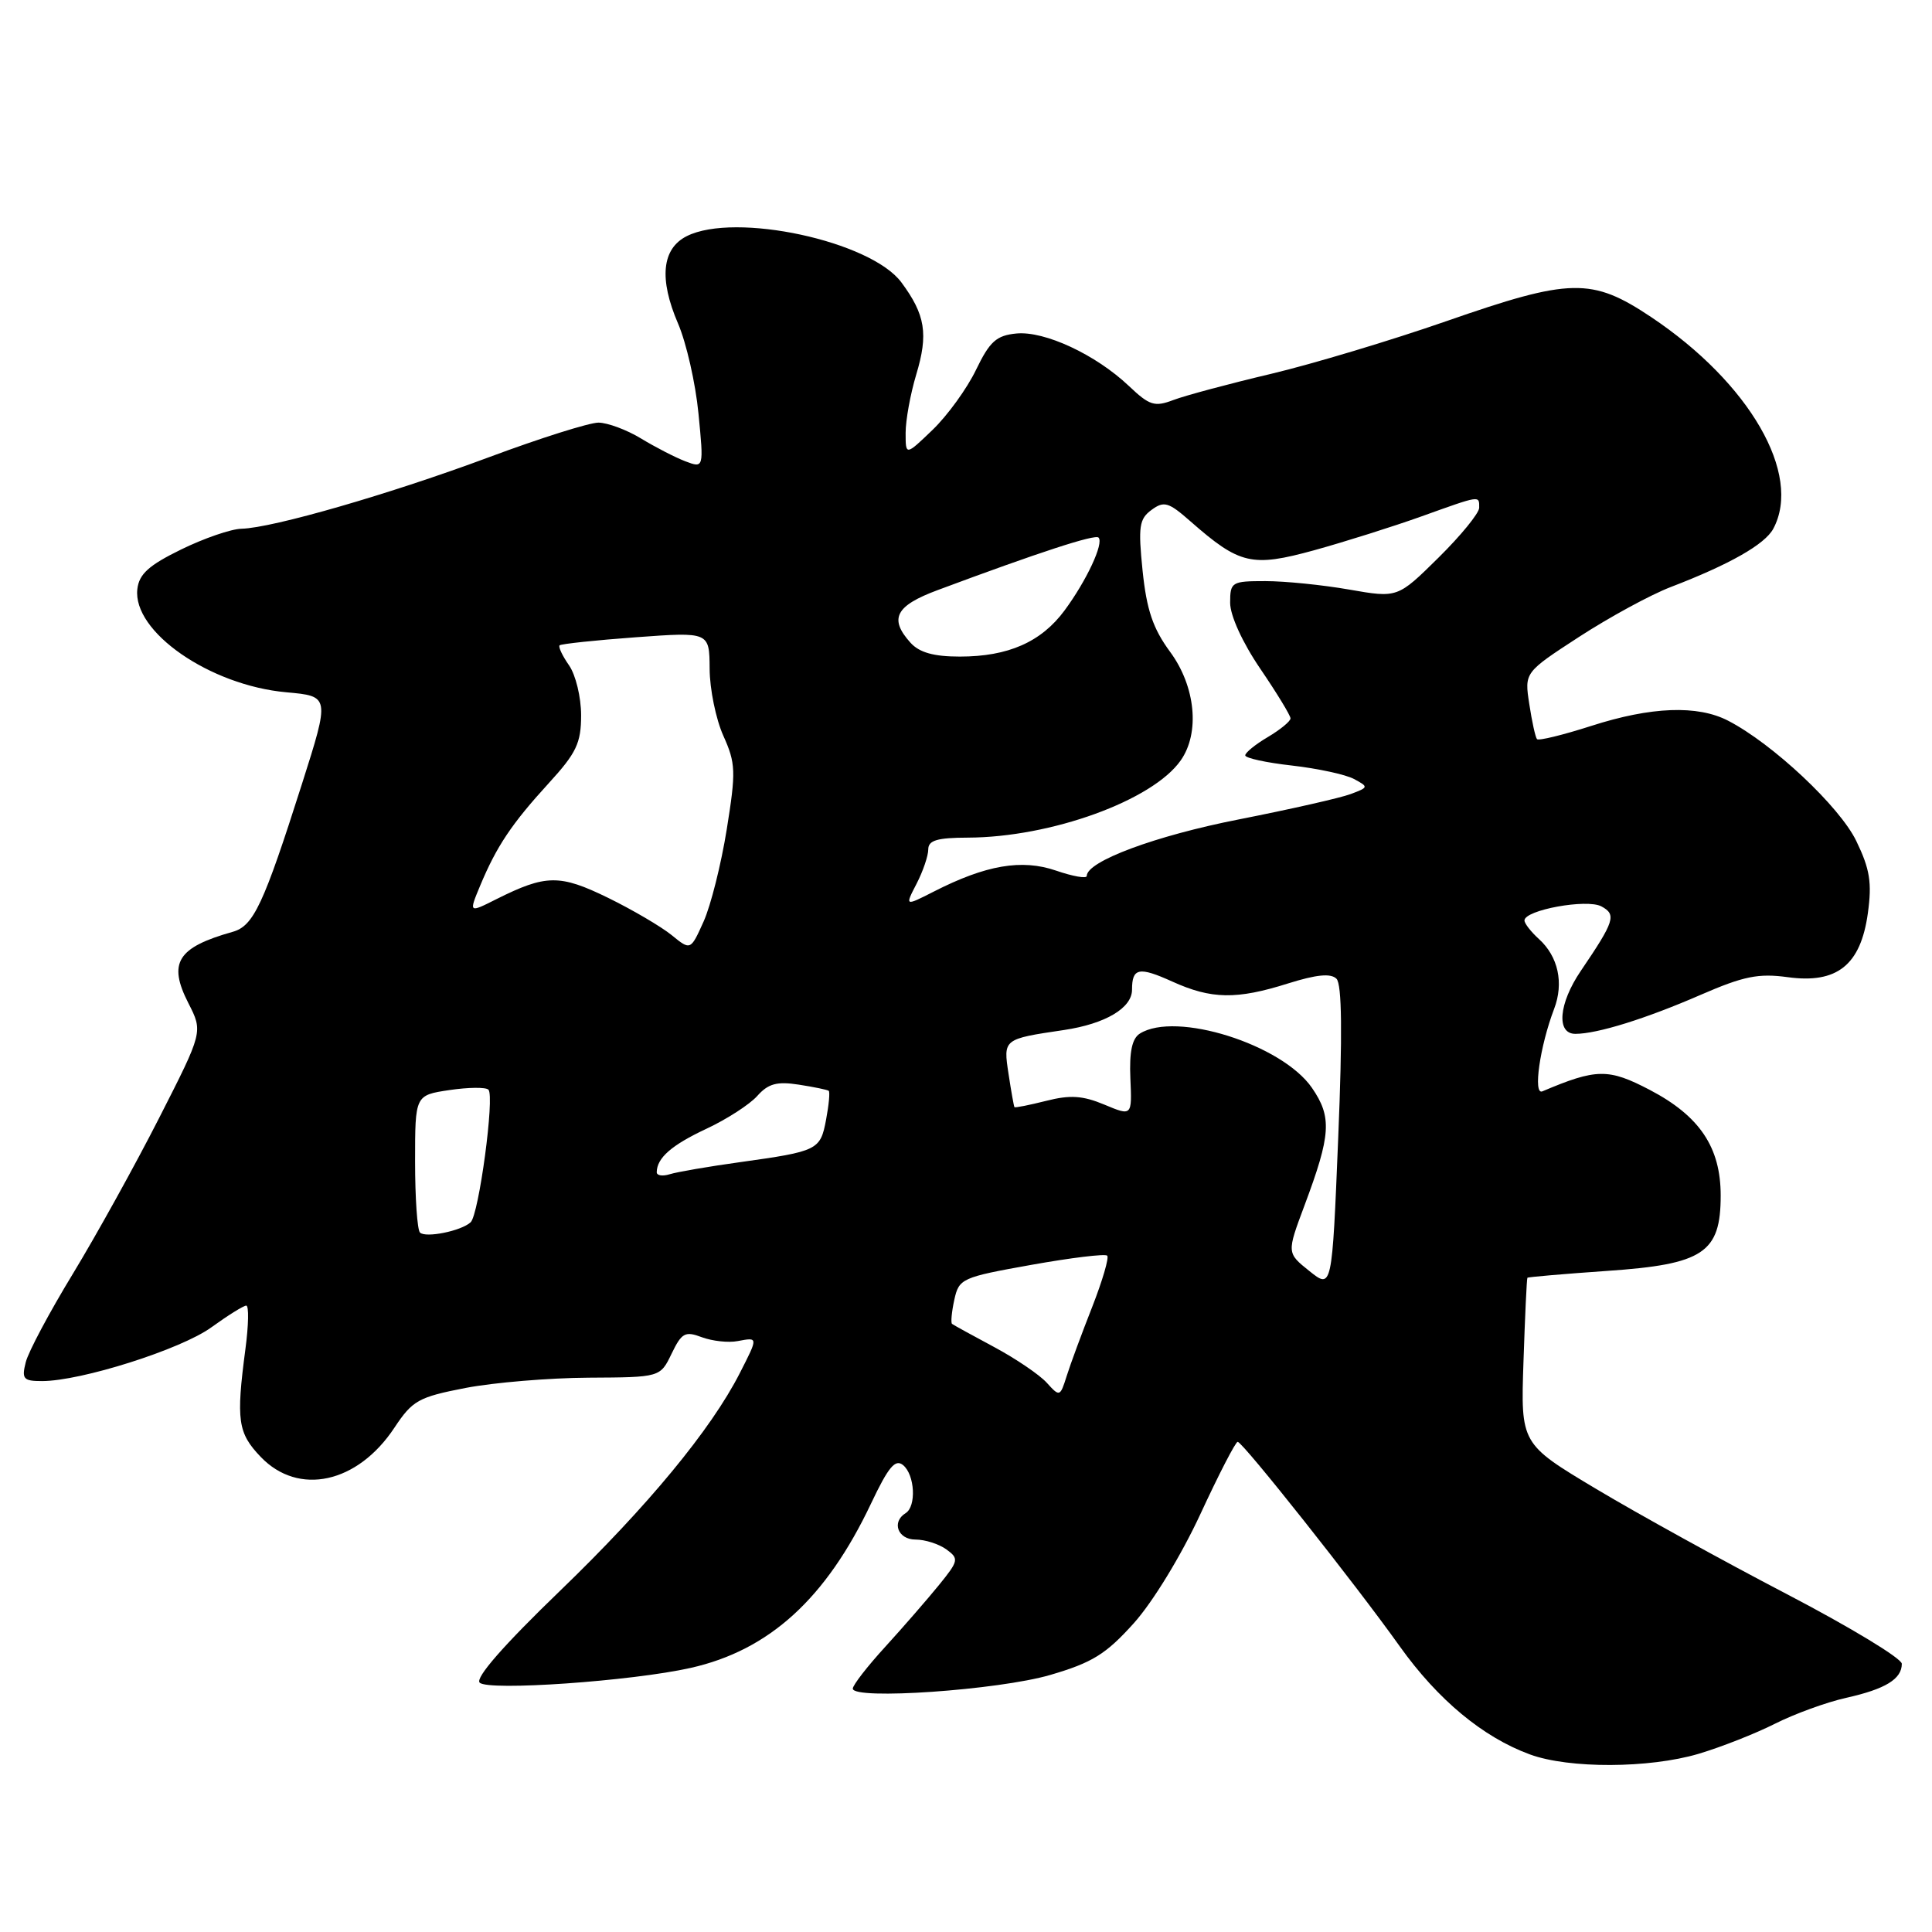 <?xml version="1.0" encoding="UTF-8" standalone="no"?>
<!DOCTYPE svg PUBLIC "-//W3C//DTD SVG 1.1//EN" "http://www.w3.org/Graphics/SVG/1.1/DTD/svg11.dtd" >
<svg xmlns="http://www.w3.org/2000/svg" xmlns:xlink="http://www.w3.org/1999/xlink" version="1.1" viewBox="0 0 256 256">
 <g >
 <path fill="currentColor"
d=" M 225.07 232.39 C 228.06 231.50 232.60 229.71 235.18 228.41 C 237.75 227.11 242.00 225.56 244.63 224.97 C 249.83 223.81 252.00 222.48 252.00 220.46 C 252.00 219.75 245.14 215.60 236.75 211.22 C 228.36 206.85 217.00 200.58 211.50 197.29 C 201.50 191.31 201.50 191.31 201.87 180.40 C 202.07 174.41 202.30 169.42 202.39 169.31 C 202.47 169.21 207.24 168.80 212.97 168.40 C 225.71 167.53 228.00 166.01 228.00 158.41 C 228.00 152.03 225.22 147.88 218.61 144.42 C 213.12 141.55 211.54 141.57 204.37 144.61 C 203.11 145.14 204.04 138.64 205.93 133.68 C 207.24 130.25 206.47 126.74 203.91 124.42 C 202.86 123.47 202.00 122.36 202.00 121.97 C 202.00 120.58 210.27 119.07 212.19 120.10 C 214.22 121.19 213.95 122.04 209.45 128.67 C 206.53 132.98 206.19 137.00 208.75 136.99 C 211.66 136.99 218.12 134.97 225.35 131.82 C 231.04 129.35 232.99 128.95 236.88 129.48 C 243.42 130.38 246.55 127.88 247.50 121.01 C 248.06 116.95 247.77 115.16 245.97 111.44 C 243.77 106.88 234.88 98.54 228.99 95.50 C 224.94 93.40 218.78 93.63 210.84 96.19 C 207.10 97.39 203.87 98.18 203.66 97.94 C 203.45 97.70 202.99 95.61 202.64 93.30 C 201.99 89.10 201.99 89.10 209.25 84.38 C 213.24 81.79 218.69 78.82 221.37 77.79 C 229.21 74.78 233.86 72.13 234.97 70.06 C 238.83 62.85 231.83 50.73 218.78 42.01 C 210.91 36.76 208.11 36.82 191.61 42.57 C 184.40 45.08 173.96 48.22 168.41 49.54 C 162.86 50.85 157.05 52.41 155.49 53.00 C 152.99 53.95 152.32 53.74 149.59 51.15 C 145.20 46.99 138.43 43.83 134.68 44.19 C 132.02 44.45 131.15 45.24 129.33 49.00 C 128.14 51.48 125.55 55.05 123.58 56.95 C 120.00 60.39 120.00 60.39 120.00 57.36 C 120.00 55.68 120.63 52.22 121.40 49.65 C 123.03 44.26 122.62 41.71 119.44 37.42 C 115.38 31.94 97.40 28.07 91.00 31.29 C 87.70 32.95 87.30 36.95 89.84 42.86 C 90.94 45.41 92.16 50.77 92.55 54.78 C 93.26 62.05 93.26 62.05 90.80 61.12 C 89.45 60.60 86.81 59.24 84.92 58.09 C 83.04 56.95 80.51 56.01 79.30 56.00 C 78.09 56.00 71.56 58.06 64.80 60.58 C 51.72 65.45 36.13 69.96 32.00 70.06 C 30.62 70.09 27.02 71.33 24.00 72.81 C 19.72 74.90 18.43 76.07 18.20 78.05 C 17.54 83.70 27.80 90.81 37.93 91.73 C 43.71 92.25 43.71 92.25 40.01 103.88 C 34.91 119.89 33.60 122.69 30.84 123.47 C 23.49 125.54 22.23 127.57 24.96 132.92 C 26.90 136.72 26.90 136.72 21.10 148.11 C 17.91 154.38 12.76 163.67 9.67 168.76 C 6.57 173.85 3.75 179.13 3.41 180.51 C 2.85 182.72 3.10 183.00 5.57 183.00 C 10.74 183.00 23.97 178.80 27.99 175.89 C 30.19 174.30 32.27 173.00 32.63 173.00 C 32.99 173.00 32.94 175.59 32.52 178.75 C 31.27 188.22 31.51 189.88 34.55 193.05 C 39.55 198.27 47.38 196.56 52.26 189.18 C 54.66 185.56 55.45 185.12 61.69 183.91 C 65.44 183.19 72.77 182.58 77.99 182.55 C 87.48 182.50 87.48 182.50 88.99 179.37 C 90.33 176.60 90.78 176.35 93.00 177.19 C 94.38 177.70 96.51 177.94 97.75 177.70 C 100.48 177.19 100.48 177.14 98.02 181.96 C 94.21 189.43 85.82 199.59 74.25 210.75 C 66.72 218.01 62.94 222.34 63.56 222.96 C 64.69 224.09 83.71 222.76 91.50 221.01 C 101.94 218.67 109.46 211.81 115.42 199.22 C 117.73 194.35 118.63 193.28 119.67 194.14 C 121.23 195.44 121.44 199.61 120.00 200.50 C 118.10 201.67 118.97 204.00 121.31 204.00 C 122.58 204.00 124.42 204.59 125.41 205.31 C 127.09 206.54 127.03 206.81 124.39 210.06 C 122.85 211.95 119.66 215.62 117.30 218.21 C 114.93 220.80 113.00 223.29 113.00 223.75 C 113.00 225.28 132.28 223.95 139.16 221.94 C 144.73 220.31 146.53 219.20 150.22 215.10 C 152.74 212.30 156.51 206.12 159.06 200.62 C 161.50 195.35 163.72 191.04 164.00 191.05 C 164.68 191.08 179.60 209.90 185.49 218.17 C 190.53 225.23 196.50 230.19 202.72 232.47 C 207.90 234.37 218.52 234.33 225.07 232.39 Z  M 138.70 183.22 C 137.74 182.16 134.60 180.03 131.73 178.49 C 128.85 176.95 126.34 175.57 126.15 175.42 C 125.97 175.27 126.10 173.83 126.45 172.23 C 127.07 169.41 127.43 169.25 136.66 167.60 C 141.92 166.66 146.44 166.11 146.71 166.38 C 146.98 166.64 146.08 169.70 144.72 173.18 C 143.35 176.66 141.83 180.77 141.34 182.33 C 140.47 185.10 140.41 185.11 138.70 183.22 Z  M 173.50 168.42 C 170.50 166.02 170.50 166.02 172.84 159.76 C 176.37 150.34 176.51 148.02 173.83 144.13 C 169.85 138.38 155.79 133.95 151.03 136.96 C 150.00 137.61 149.63 139.39 149.78 142.89 C 150.00 147.90 150.00 147.90 146.34 146.37 C 143.47 145.17 141.80 145.06 138.62 145.87 C 136.39 146.43 134.50 146.81 134.42 146.70 C 134.34 146.59 133.99 144.62 133.64 142.32 C 132.93 137.66 132.90 137.68 141.00 136.48 C 146.47 135.66 150.00 133.57 150.00 131.14 C 150.00 128.24 150.91 128.06 155.33 130.06 C 160.51 132.41 163.84 132.47 170.68 130.31 C 174.44 129.13 176.34 128.94 177.09 129.69 C 177.81 130.41 177.89 136.97 177.32 150.78 C 176.50 170.82 176.50 170.82 173.50 168.42 Z  M 55.65 163.32 C 55.29 162.96 55.00 158.72 55.00 153.89 C 55.00 145.12 55.00 145.12 59.55 144.44 C 62.05 144.07 64.38 144.04 64.72 144.39 C 65.57 145.23 63.45 160.97 62.36 161.96 C 61.09 163.12 56.40 164.06 55.65 163.32 Z  M 87.02 155.32 C 87.05 153.42 88.99 151.73 93.60 149.57 C 96.30 148.31 99.33 146.35 100.34 145.22 C 101.79 143.59 102.94 143.27 105.84 143.72 C 107.85 144.03 109.64 144.40 109.81 144.54 C 109.99 144.68 109.83 146.40 109.46 148.36 C 108.70 152.40 108.39 152.55 98.00 154.00 C 93.88 154.57 89.71 155.29 88.75 155.59 C 87.79 155.89 87.01 155.77 87.02 155.32 Z  M 89.00 123.91 C 87.62 122.79 83.83 120.56 80.56 118.96 C 74.17 115.84 72.34 115.86 65.80 119.13 C 62.11 120.99 62.11 120.99 63.63 117.34 C 65.80 112.14 67.80 109.15 72.70 103.79 C 76.38 99.77 77.00 98.46 77.00 94.77 C 77.00 92.39 76.28 89.42 75.40 88.16 C 74.52 86.90 73.96 85.71 74.15 85.51 C 74.35 85.32 78.90 84.83 84.26 84.44 C 94.00 83.73 94.00 83.73 94.03 88.61 C 94.04 91.30 94.86 95.30 95.85 97.50 C 97.49 101.15 97.53 102.22 96.30 109.88 C 95.56 114.50 94.18 120.00 93.23 122.11 C 91.50 125.95 91.50 125.95 89.00 123.91 Z  M 121.45 117.10 C 122.30 115.45 123.00 113.40 123.00 112.55 C 123.00 111.35 124.18 111.00 128.25 110.99 C 139.27 110.95 152.73 106.07 156.45 100.76 C 159.02 97.10 158.42 90.96 155.05 86.38 C 152.77 83.28 151.94 80.83 151.40 75.64 C 150.80 69.76 150.95 68.76 152.59 67.56 C 154.24 66.35 154.84 66.53 157.74 69.08 C 164.27 74.81 165.87 75.18 174.14 72.91 C 178.19 71.79 184.56 69.78 188.31 68.44 C 196.26 65.59 196.00 65.63 196.00 67.28 C 196.00 67.99 193.57 70.97 190.60 73.90 C 185.19 79.24 185.19 79.24 178.77 78.12 C 175.23 77.50 170.24 77.00 167.67 77.00 C 163.20 77.00 163.00 77.12 163.00 79.87 C 163.00 81.56 164.63 85.14 167.00 88.62 C 169.20 91.85 171.00 94.81 171.00 95.19 C 171.00 95.57 169.65 96.68 168.00 97.66 C 166.35 98.63 165.00 99.73 165.00 100.09 C 165.00 100.45 167.79 101.06 171.20 101.44 C 174.61 101.83 178.31 102.63 179.41 103.22 C 181.37 104.27 181.35 104.33 178.96 105.22 C 177.61 105.73 170.93 107.24 164.13 108.58 C 153.08 110.75 144.00 114.13 144.00 116.07 C 144.00 116.45 142.17 116.13 139.93 115.36 C 135.39 113.80 130.64 114.61 123.71 118.15 C 119.90 120.09 119.90 120.09 121.45 117.10 Z  M 120.65 85.17 C 117.77 81.98 118.65 80.27 124.25 78.19 C 137.60 73.21 145.10 70.76 145.56 71.23 C 146.30 71.97 143.97 76.95 141.05 80.90 C 137.96 85.07 133.59 87.00 127.19 87.00 C 123.73 87.00 121.83 86.47 120.65 85.17 Z "/>
</g>
</svg>